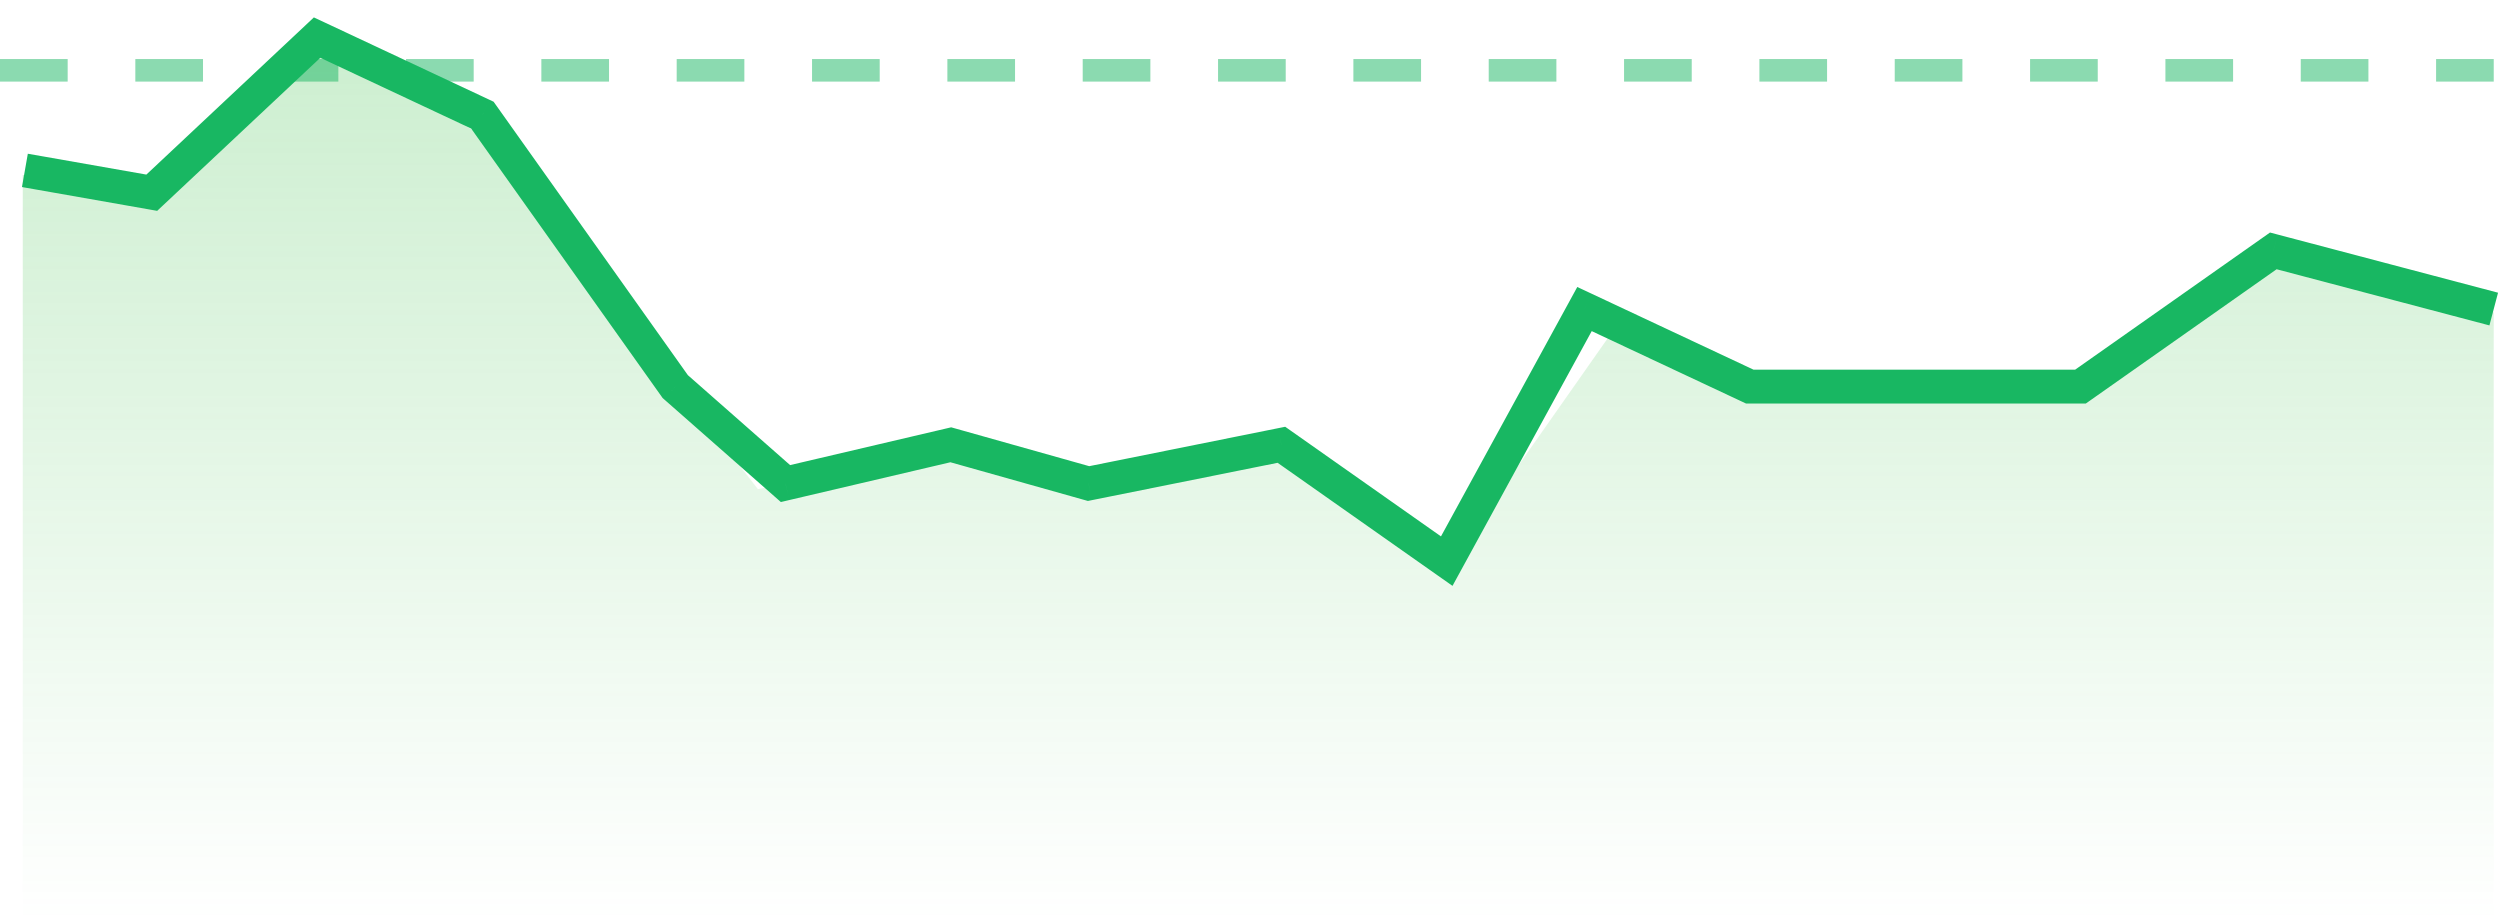 <svg width="133" height="49" viewBox="0 0 133 49" fill="none" xmlns="http://www.w3.org/2000/svg">
<path d="M1.211 49V9.311H8.074L16.869 2L25.664 7.222L32.993 16.622L40.322 26.022L50.582 23.933L56.445 26.022L68.172 23.933L76.966 30.2L85.761 17.667L93.09 20.8H110.68L120.94 13.489L132.666 16.622V49H1.211Z" fill="url(#paint0_linear_916_15038)"/>
<path d="M0 3.741H132.667" stroke="#18B762" stroke-opacity="0.5" stroke-width="1.2" stroke-dasharray="3.6 3.6"/>
<path d="M2.367 8.334L1.48 8.179L1.169 9.951L2.055 10.107L2.367 8.334ZM8.074 10.252L7.918 11.139L8.362 11.217L8.69 10.909L8.074 10.252ZM16.869 2L17.251 1.185L16.698 0.926L16.253 1.344L16.869 2ZM25.664 6.126L26.397 5.605L26.26 5.412L26.046 5.311L25.664 6.126ZM35.924 20.568L35.191 21.089L35.251 21.174L35.33 21.244L35.924 20.568ZM41.787 25.726L41.193 26.401L41.541 26.708L41.993 26.602L41.787 25.726ZM50.582 23.663L50.826 22.796L50.602 22.733L50.377 22.786L50.582 23.663ZM57.911 25.726L57.667 26.592L57.876 26.651L58.089 26.608L57.911 25.726ZM68.172 23.663L68.69 22.927L68.373 22.704L67.994 22.78L68.172 23.663ZM76.966 29.852L76.448 30.588L77.273 31.168L77.756 30.284L76.966 29.852ZM84.295 16.442L84.678 15.627L83.911 15.268L83.506 16.01L84.295 16.442ZM93.09 20.568L92.708 21.383L92.889 21.468H93.09V20.568ZM110.68 20.568V21.468H110.965L111.198 21.304L110.68 20.568ZM120.94 13.347L121.17 12.477L120.765 12.37L120.422 12.611L120.94 13.347ZM2.055 10.107L7.918 11.139L8.23 9.366L2.367 8.334L2.055 10.107ZM8.69 10.909L17.485 2.656L16.253 1.344L7.458 9.596L8.69 10.909ZM16.487 2.815L25.281 6.941L26.046 5.311L17.251 1.185L16.487 2.815ZM24.93 6.647L35.191 21.089L36.658 20.047L26.397 5.605L24.93 6.647ZM35.33 21.244L41.193 26.401L42.382 25.05L36.519 19.892L35.33 21.244ZM41.993 26.602L50.788 24.539L50.377 22.786L41.582 24.849L41.993 26.602ZM50.338 24.529L57.667 26.592L58.155 24.859L50.826 22.796L50.338 24.529ZM58.089 26.608L68.349 24.545L67.994 22.78L57.734 24.843L58.089 26.608ZM67.654 24.399L76.448 30.588L77.484 29.116L68.69 22.927L67.654 24.399ZM77.756 30.284L85.085 16.873L83.506 16.01L76.177 29.42L77.756 30.284ZM83.913 17.256L92.708 21.383L93.472 19.753L84.678 15.627L83.913 17.256ZM93.09 21.468H110.68V19.668H93.09V21.468ZM111.198 21.304L121.458 14.083L120.422 12.611L110.162 19.832L111.198 21.304ZM120.711 14.217L132.437 17.312L132.896 15.572L121.17 12.477L120.711 14.217Z" fill="#18B762"/>
<defs>
<linearGradient id="paint0_linear_916_15038" x1="67.439" y1="2" x2="67.439" y2="49" gradientUnits="userSpaceOnUse">
<stop stop-color="#55C860" stop-opacity="0.3"/>
<stop offset="1" stop-color="#55C860" stop-opacity="0"/>
</linearGradient>
</defs>
</svg>
